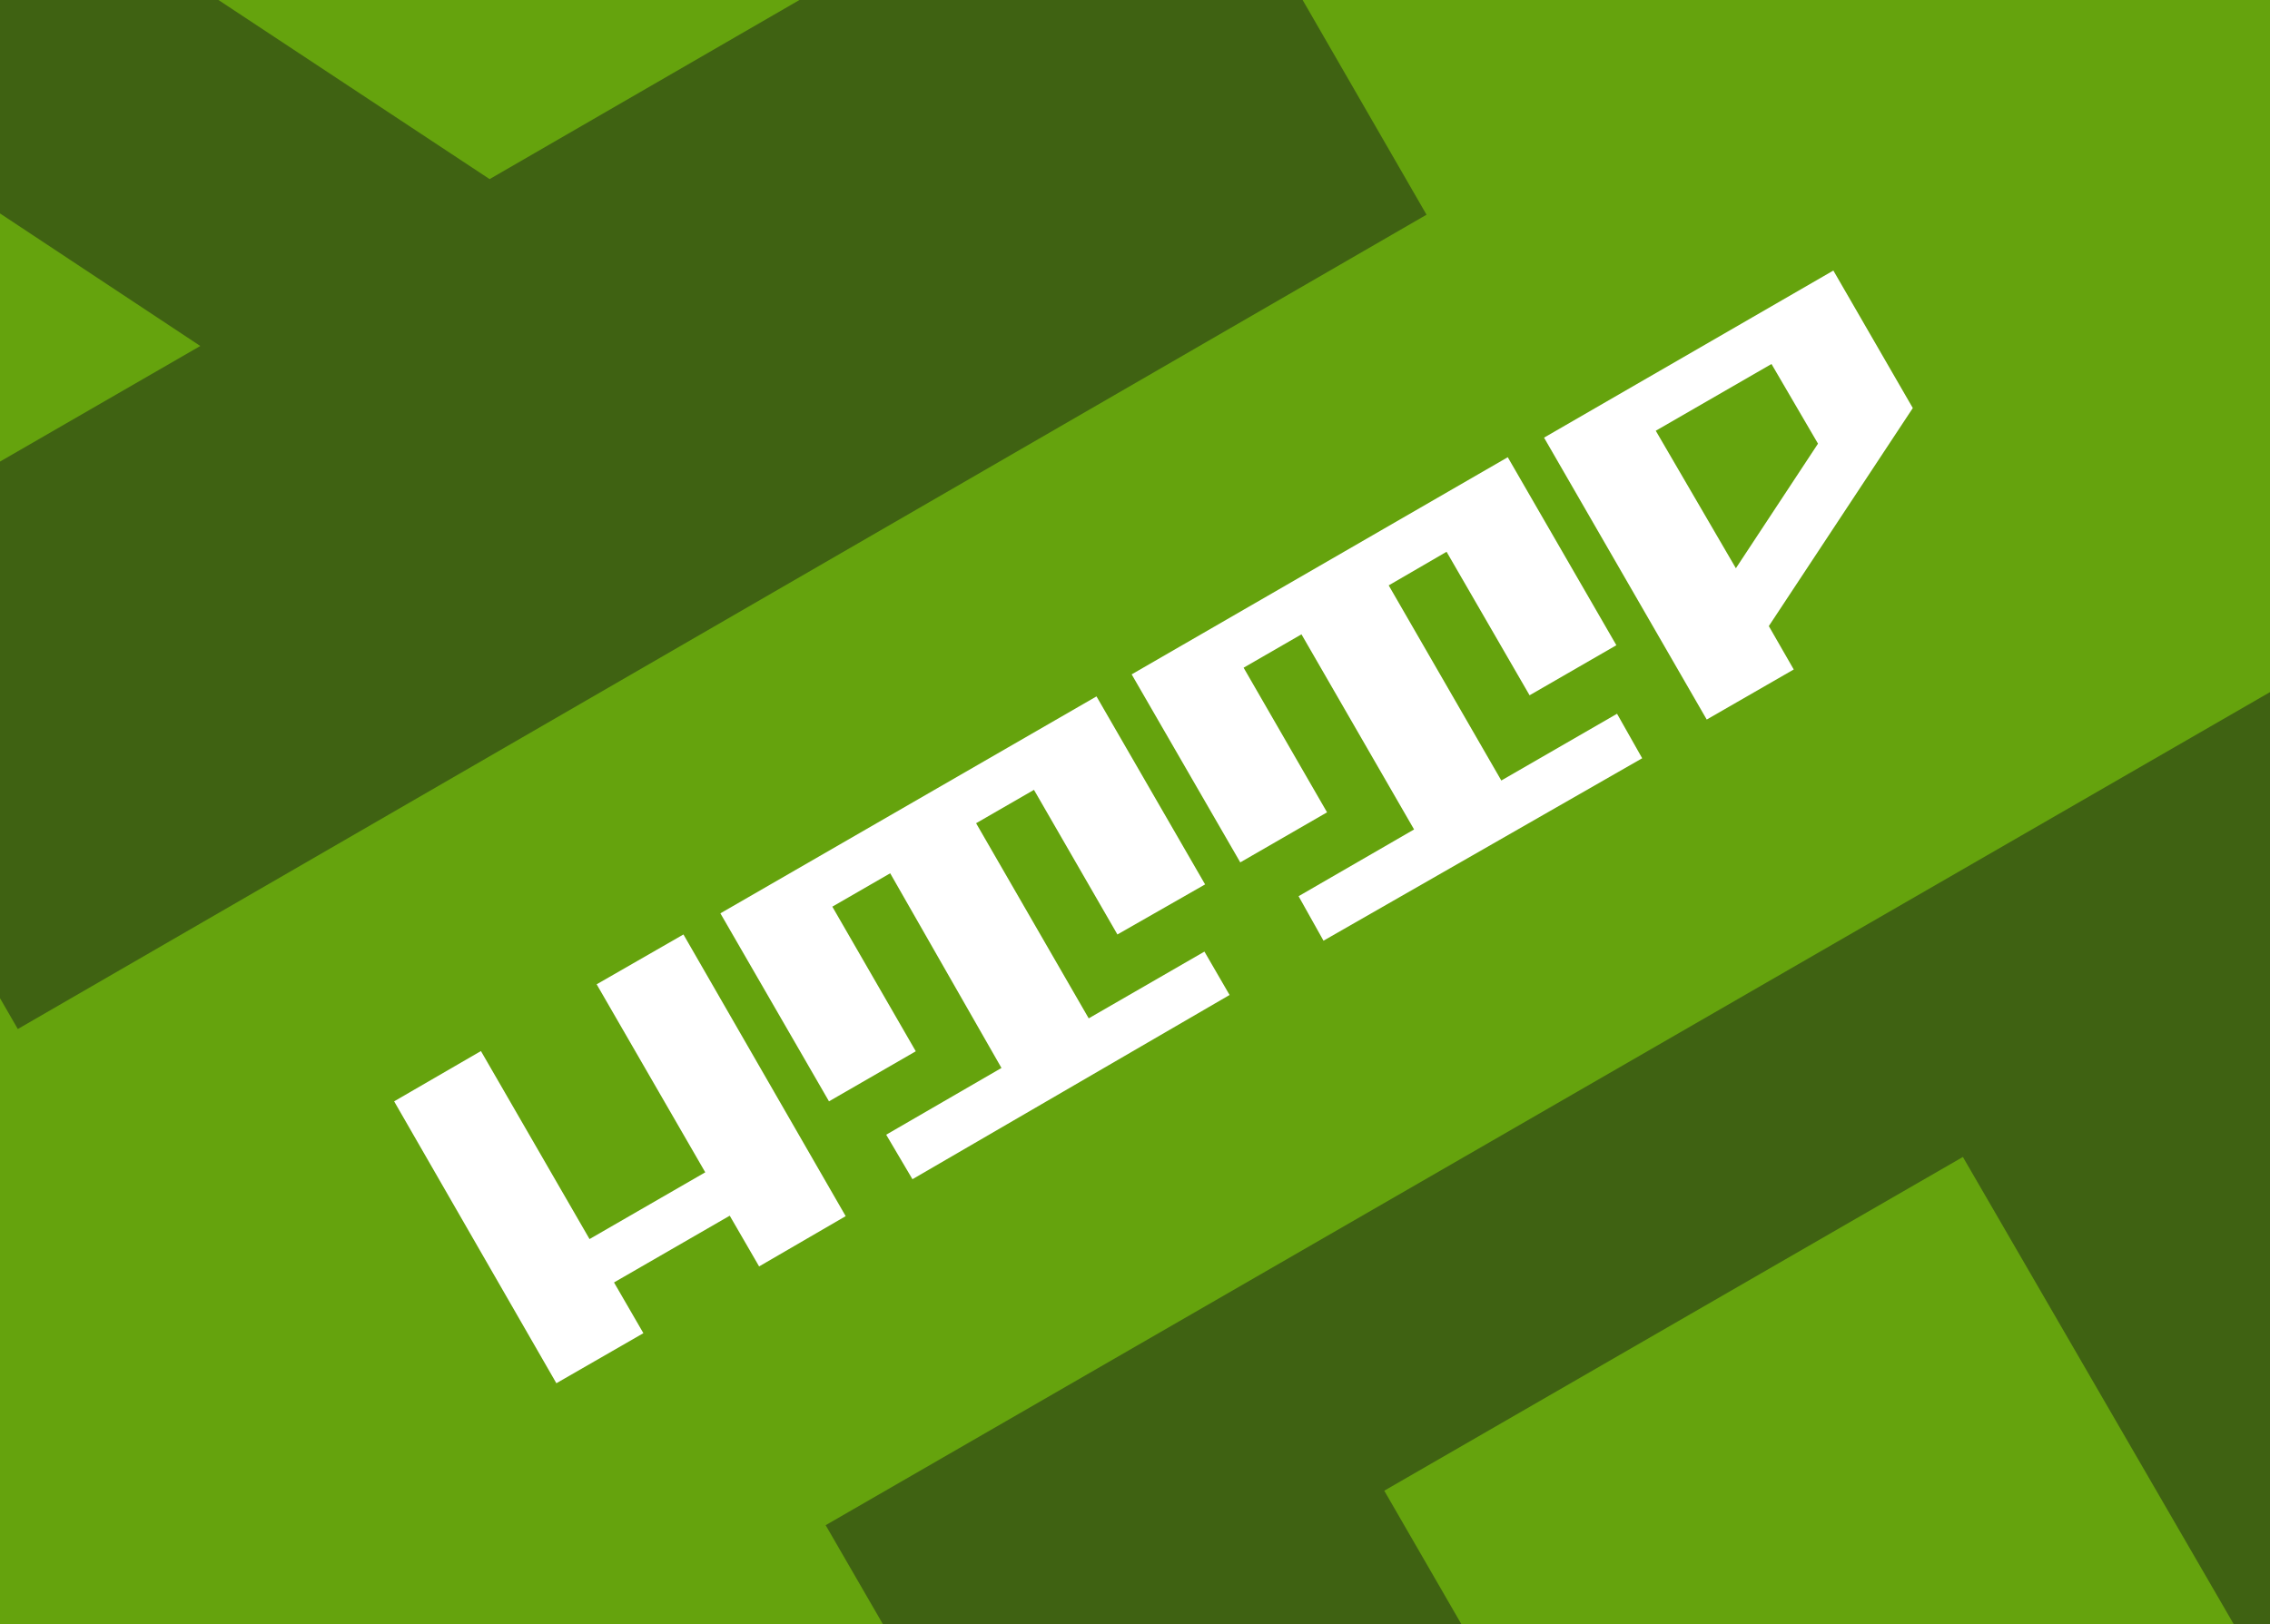 <svg id="Слой_1" data-name="Слой 1" xmlns="http://www.w3.org/2000/svg" xmlns:xlink="http://www.w3.org/1999/xlink" viewBox="0 0 102 73"><defs><style>.cls-1{fill:none;}.cls-2{clip-path:url(#clip-path);}.cls-3{fill:#65a30d;}.cls-4{fill:#3f6212;}.cls-5{clip-path:url(#clip-path-4);}.cls-6{fill:#9f173a;}.cls-7{fill:#fff;}</style><clipPath id="clip-path"><rect class="cls-1" y="-0.35" width="102" height="73.7"/></clipPath><clipPath id="clip-path-4"><rect class="cls-1" x="-107.73" y="-0.35" width="102" height="73.7"/></clipPath></defs><g class="cls-2"><rect class="cls-3" y="-0.35" width="102" height="73.7"/></g><g class="cls-2"><path class="cls-4" d="M73.7,131.85,37.1,68.55l65-37.5,36.6,63.3Zm26.7-58.8L88.2,52l-26,15,19.7,34.1Zm13.1,22.8-5.6-9.7-13.9,21Z"/></g><g class="cls-2"><path class="cls-4" d="M-36.7-18.75l63.3-36.6,37.5,65L.8,46.25Zm36,39.9L9,15.55-12,1.65ZM22,8.05,43.1-4.15l-15-26L-6-10.45Z"/></g><g class="cls-5"><path class="cls-6" d="M-34,131.85l-36.6-63.3,65-37.5L31,94.35Zm26.7-58.8L-19.53,52l-26,15,19.7,34.1Zm13.1,22.8-5.6-9.7-13.9,21Z"/></g><path class="cls-7" d="M25,62.17,17.71,49.5l3.9-2.26,4.88,8.45,5.2-3-4.88-8.45L30.71,42,38,54.66l-3.89,2.26-1.32-2.28-5.2,3,1.32,2.28Z"/><path class="cls-7" d="M41,53,39.82,51,45,48,40,39.25l-2.6,1.5,3.75,6.5-3.9,2.25-4.88-8.45,16.9-9.75,4.88,8.45L50.21,42l-3.75-6.5L43.86,37l5.06,8.77,5.2-3,1.13,1.95Z"/><path class="cls-7" d="M59.47,42.28l-1.12-2,5.19-3-5.06-8.77-2.6,1.5,3.75,6.5-3.9,2.25-4.88-8.45,16.9-9.76,4.88,8.45-3.9,2.25L65,24.8l-2.6,1.51,5.06,8.77,5.2-3,1.13,2Z"/><path class="cls-7" d="M76.69,32.34,69.38,19.67l13-7.51,3.57,6.18-6.47,9.8,1.12,1.95Zm5-12.4L79.6,16.36l-5.2,3L78,25.54Z"/></svg>